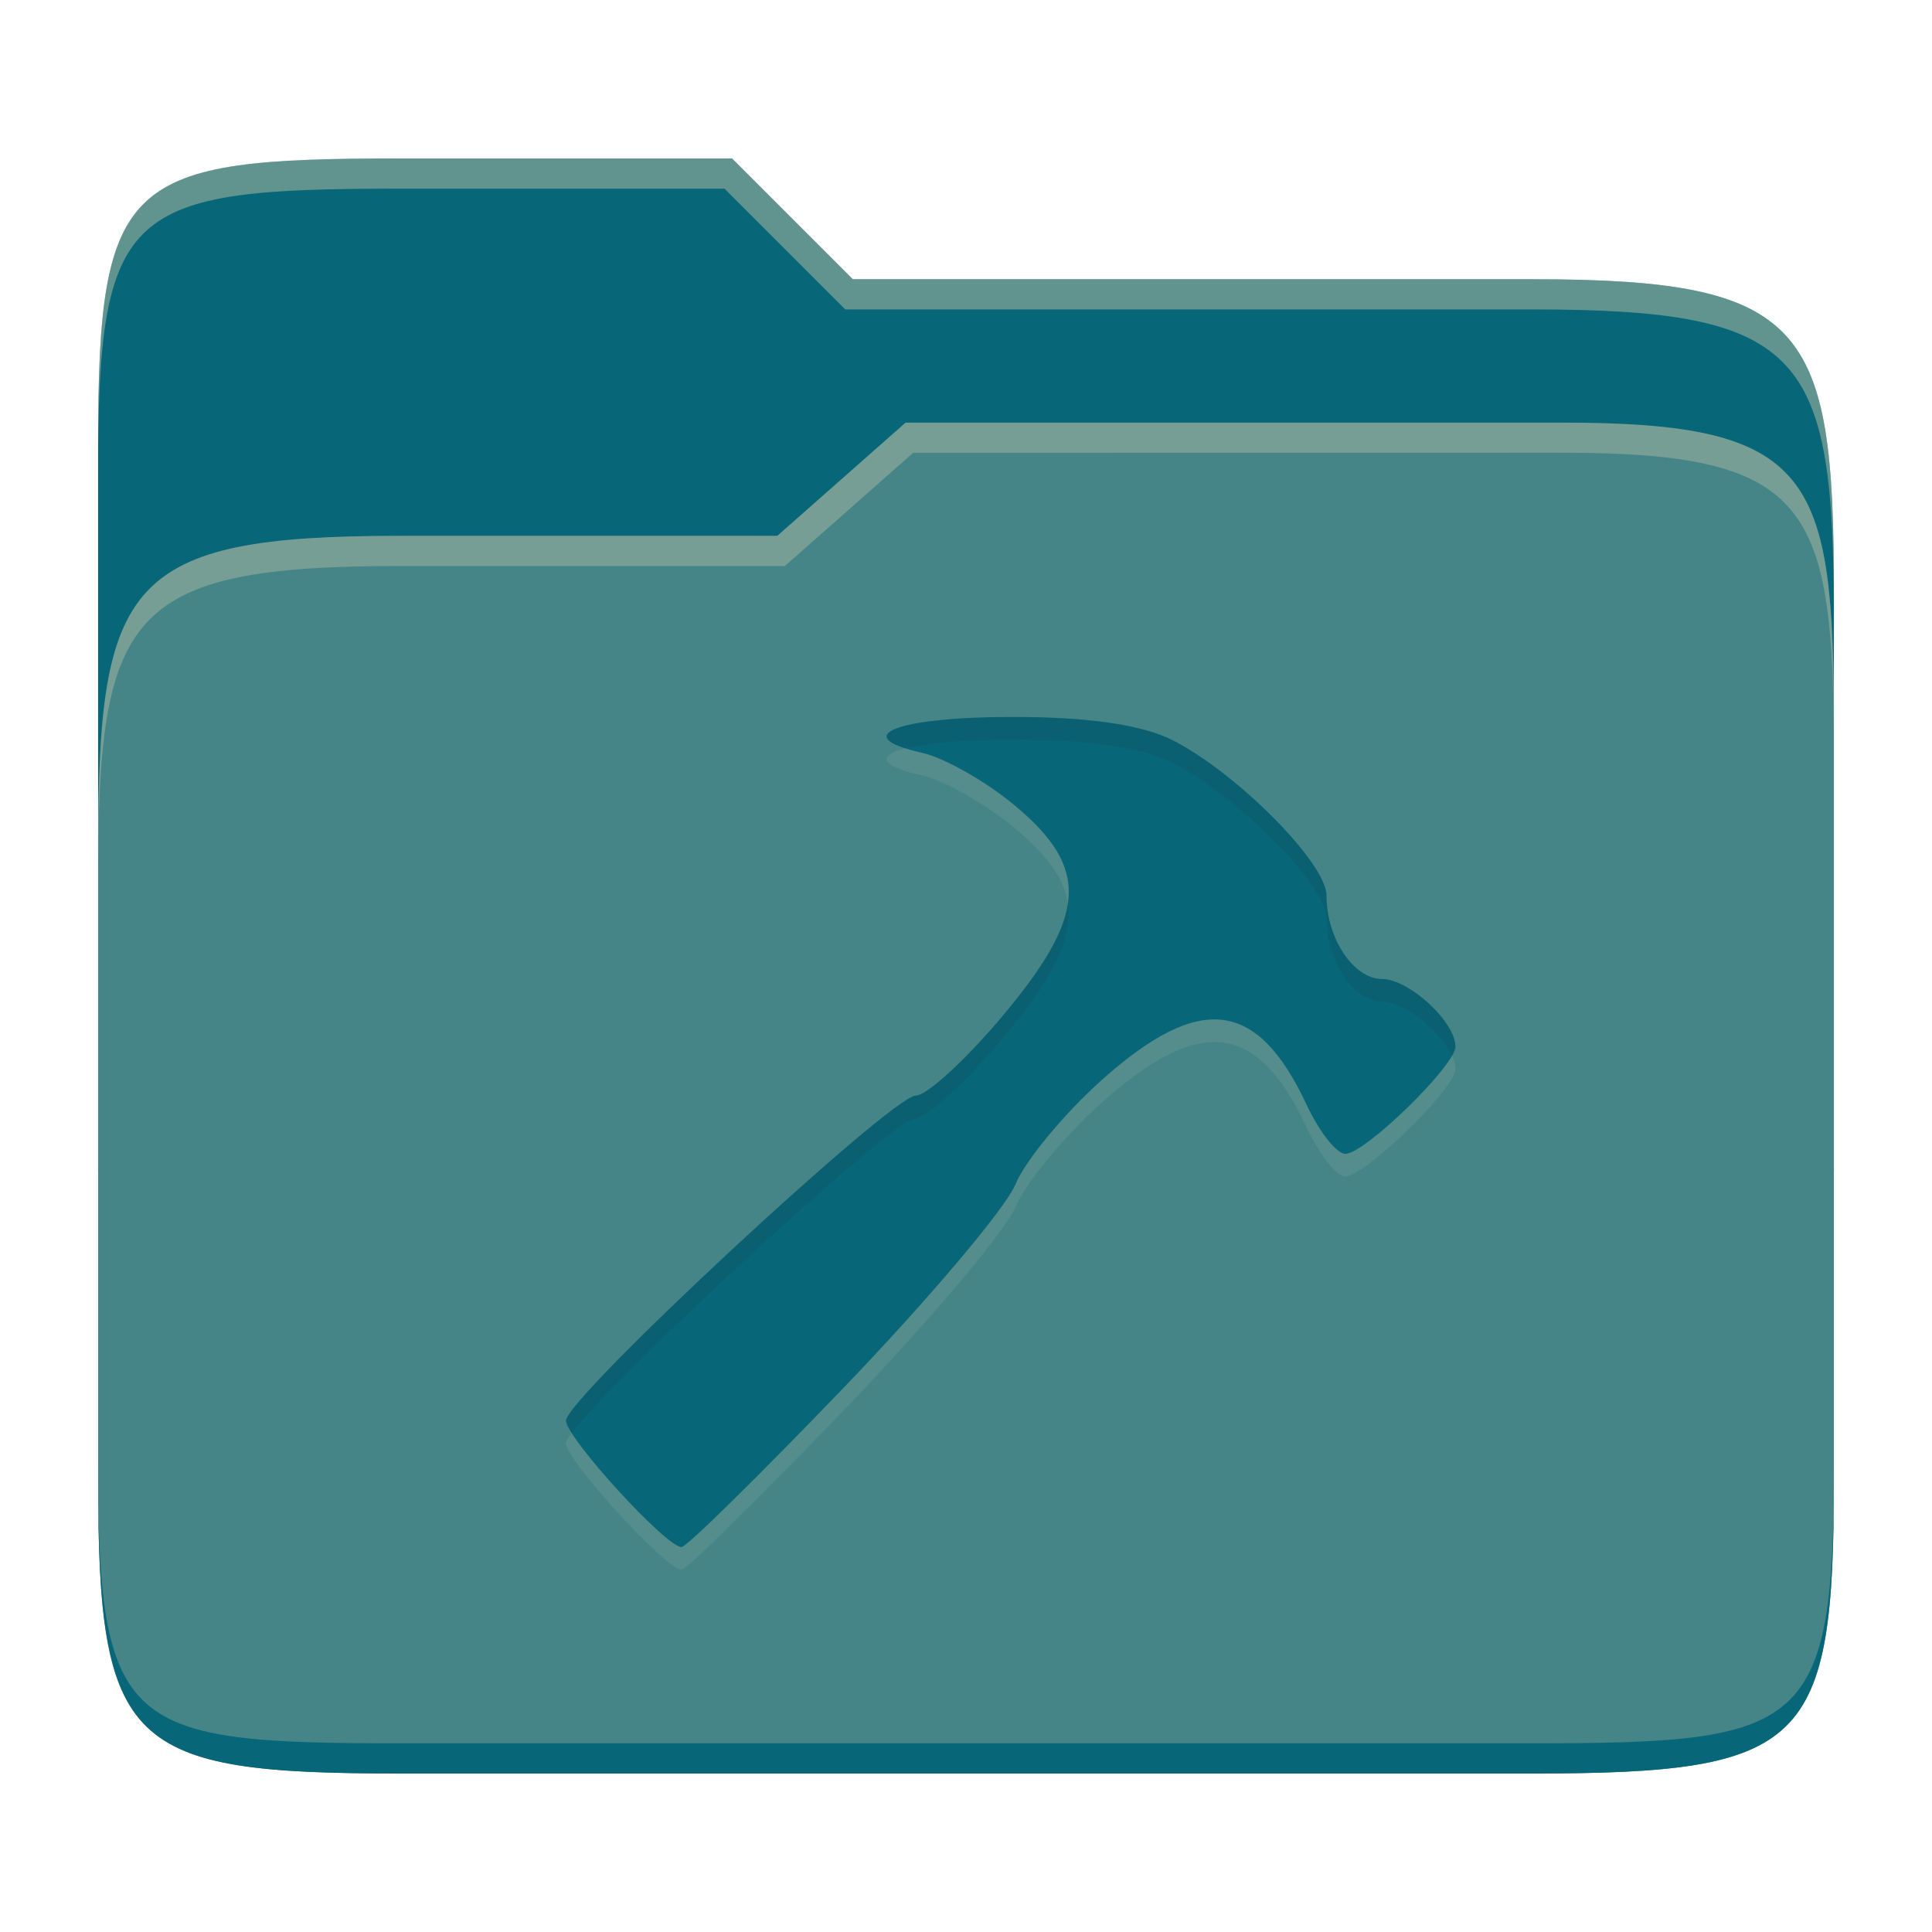 <svg width="256" height="256" version="1.1" xmlns="http://www.w3.org/2000/svg">
  <path d="m53.047 21c-36.322 0-40.047 2.481-40.047 37.772v96.653h230v-77.055c0-35.291-3.678-41.37-40-41.37h-90l-16-16z" fill="#076678"/>
  <path d="m53 71c-36.338 0-39.996 6.144-39.996 41.397v83.653c0 35.313 3.686 38.951 40.002 38.951h149.99c36.316 0 40-3.639 40-38.951v-99.621c0-33.574-2.687-40.428-36-40.428h-87l-17 15z" fill="#458588"/>
  <path d="m243 193.99c0 35.291-3.653 37.006-39.974 37.006h-150.02c-36.319 0-40.005-1.715-40.005-37v2c0 35.641 4 39 40.005 39h150.02c36.399 0 39.974-3.727 39.974-38.998z" fill="#076678"/>
  <path d="m120 56-17 15h-50c-36.156 0-39.996 5.917-39.996 41.433v4.141c0-35.295 3.684-41.574 39.996-41.574h51l17-15 86.001-0.011c33.136-0.004 35.999 7.05 35.999 40.591v-4.141c0-33.541-2.649-40.44-36-40.44z" fill="#ebdbb2" opacity=".3"/>
  <path d="m97 21-43.953 1e-6c-36.322 0-40.052 2.451-40.052 37.744v3.91c0-35.291 3.682-37.655 40.005-37.655h43l16 16h91c36.322 0 40 5.989 40 41.281v-3.907c0-35.291-3.678-41.373-40-41.373h-90z" fill="#ebdbb2" opacity=".4"/>
  <path d="m111.83 186.84c11.177-11.634 21.399-23.726 22.712-26.888 1.293-3.142 6.424-9.347 11.416-13.822 13.046-11.654 20.644-10.739 27.187 3.281 1.671 3.58 3.978 6.484 5.111 6.484 2.585 0 14.598-11.694 14.598-14.22 0-3.281-6.165-8.95-9.725-8.95-3.779 0-7.359-5.39-7.359-11.058 0-4.276-11.794-16.189-20.345-20.564-4.077-2.068-11.097-3.103-21.28-3.103-15.393 0-21.817 2.546-11.973 4.753 2.963 0.656 8.532 3.818 12.37 7.04 9.904 8.293 9.506 14.518-1.79 27.942-4.833 5.748-9.964 10.441-11.416 10.441-3.182 0-46.339 40.094-46.339 43.057 0 2.247 13.245 16.765 15.314 16.765 0.656 0 10.342-9.526 21.519-21.161z" fill="#ebdbb2" opacity=".1"/>
  <path d="m111.83 183.84c11.177-11.634 21.399-23.726 22.712-26.888 1.293-3.142 6.424-9.347 11.416-13.822 13.046-11.654 20.644-10.739 27.187 3.281 1.671 3.58 3.978 6.484 5.111 6.484 2.585 0 14.598-11.694 14.598-14.22 0-3.281-6.165-8.95-9.725-8.95-3.779 0-7.359-5.39-7.359-11.058 0-4.276-11.794-16.189-20.345-20.564-4.077-2.068-11.097-3.103-21.28-3.103-15.393 0-21.817 2.546-11.973 4.753 2.963 0.656 8.532 3.818 12.37 7.04 9.904 8.293 9.506 14.518-1.79 27.942-4.833 5.748-9.964 10.441-11.416 10.441-3.182 0-46.339 40.094-46.339 43.057 0 2.247 13.245 16.765 15.314 16.765 0.656 0 10.342-9.526 21.519-21.161z" fill="#076678"/>
  <path d="m134.14 95.001c-14.023 0-20.557 2.113-14.174 4.158 2.743-0.697 7.639-1.158 14.174-1.158 10.183 0 17.204 1.033 21.281 3.102 8.551 4.375 20.344 16.289 20.344 20.564 0 5.668 3.581 11.059 7.359 11.059 2.978 0 7.766 3.964 9.256 7.182 0.292-0.509 0.469-0.937 0.469-1.23 0-3.281-6.165-8.951-9.725-8.951-3.779 0-7.359-5.388-7.359-11.057 0-4.276-11.793-16.189-20.344-20.564-4.077-2.068-11.098-3.103-21.281-3.103zm7.332 24.709c-0.584 4.072-3.451 8.761-8.725 15.027-4.833 5.748-9.964 10.441-11.416 10.441-3.182 0-46.338 40.094-46.338 43.057 0 0.319 0.315 0.925 0.777 1.66 5.605-7.53 42.62-41.719 45.561-41.719 1.452 0 6.583-4.692 11.416-10.439 6.612-7.858 9.461-13.244 8.725-18.027z" fill="#282828" opacity=".1"/>
</svg>

